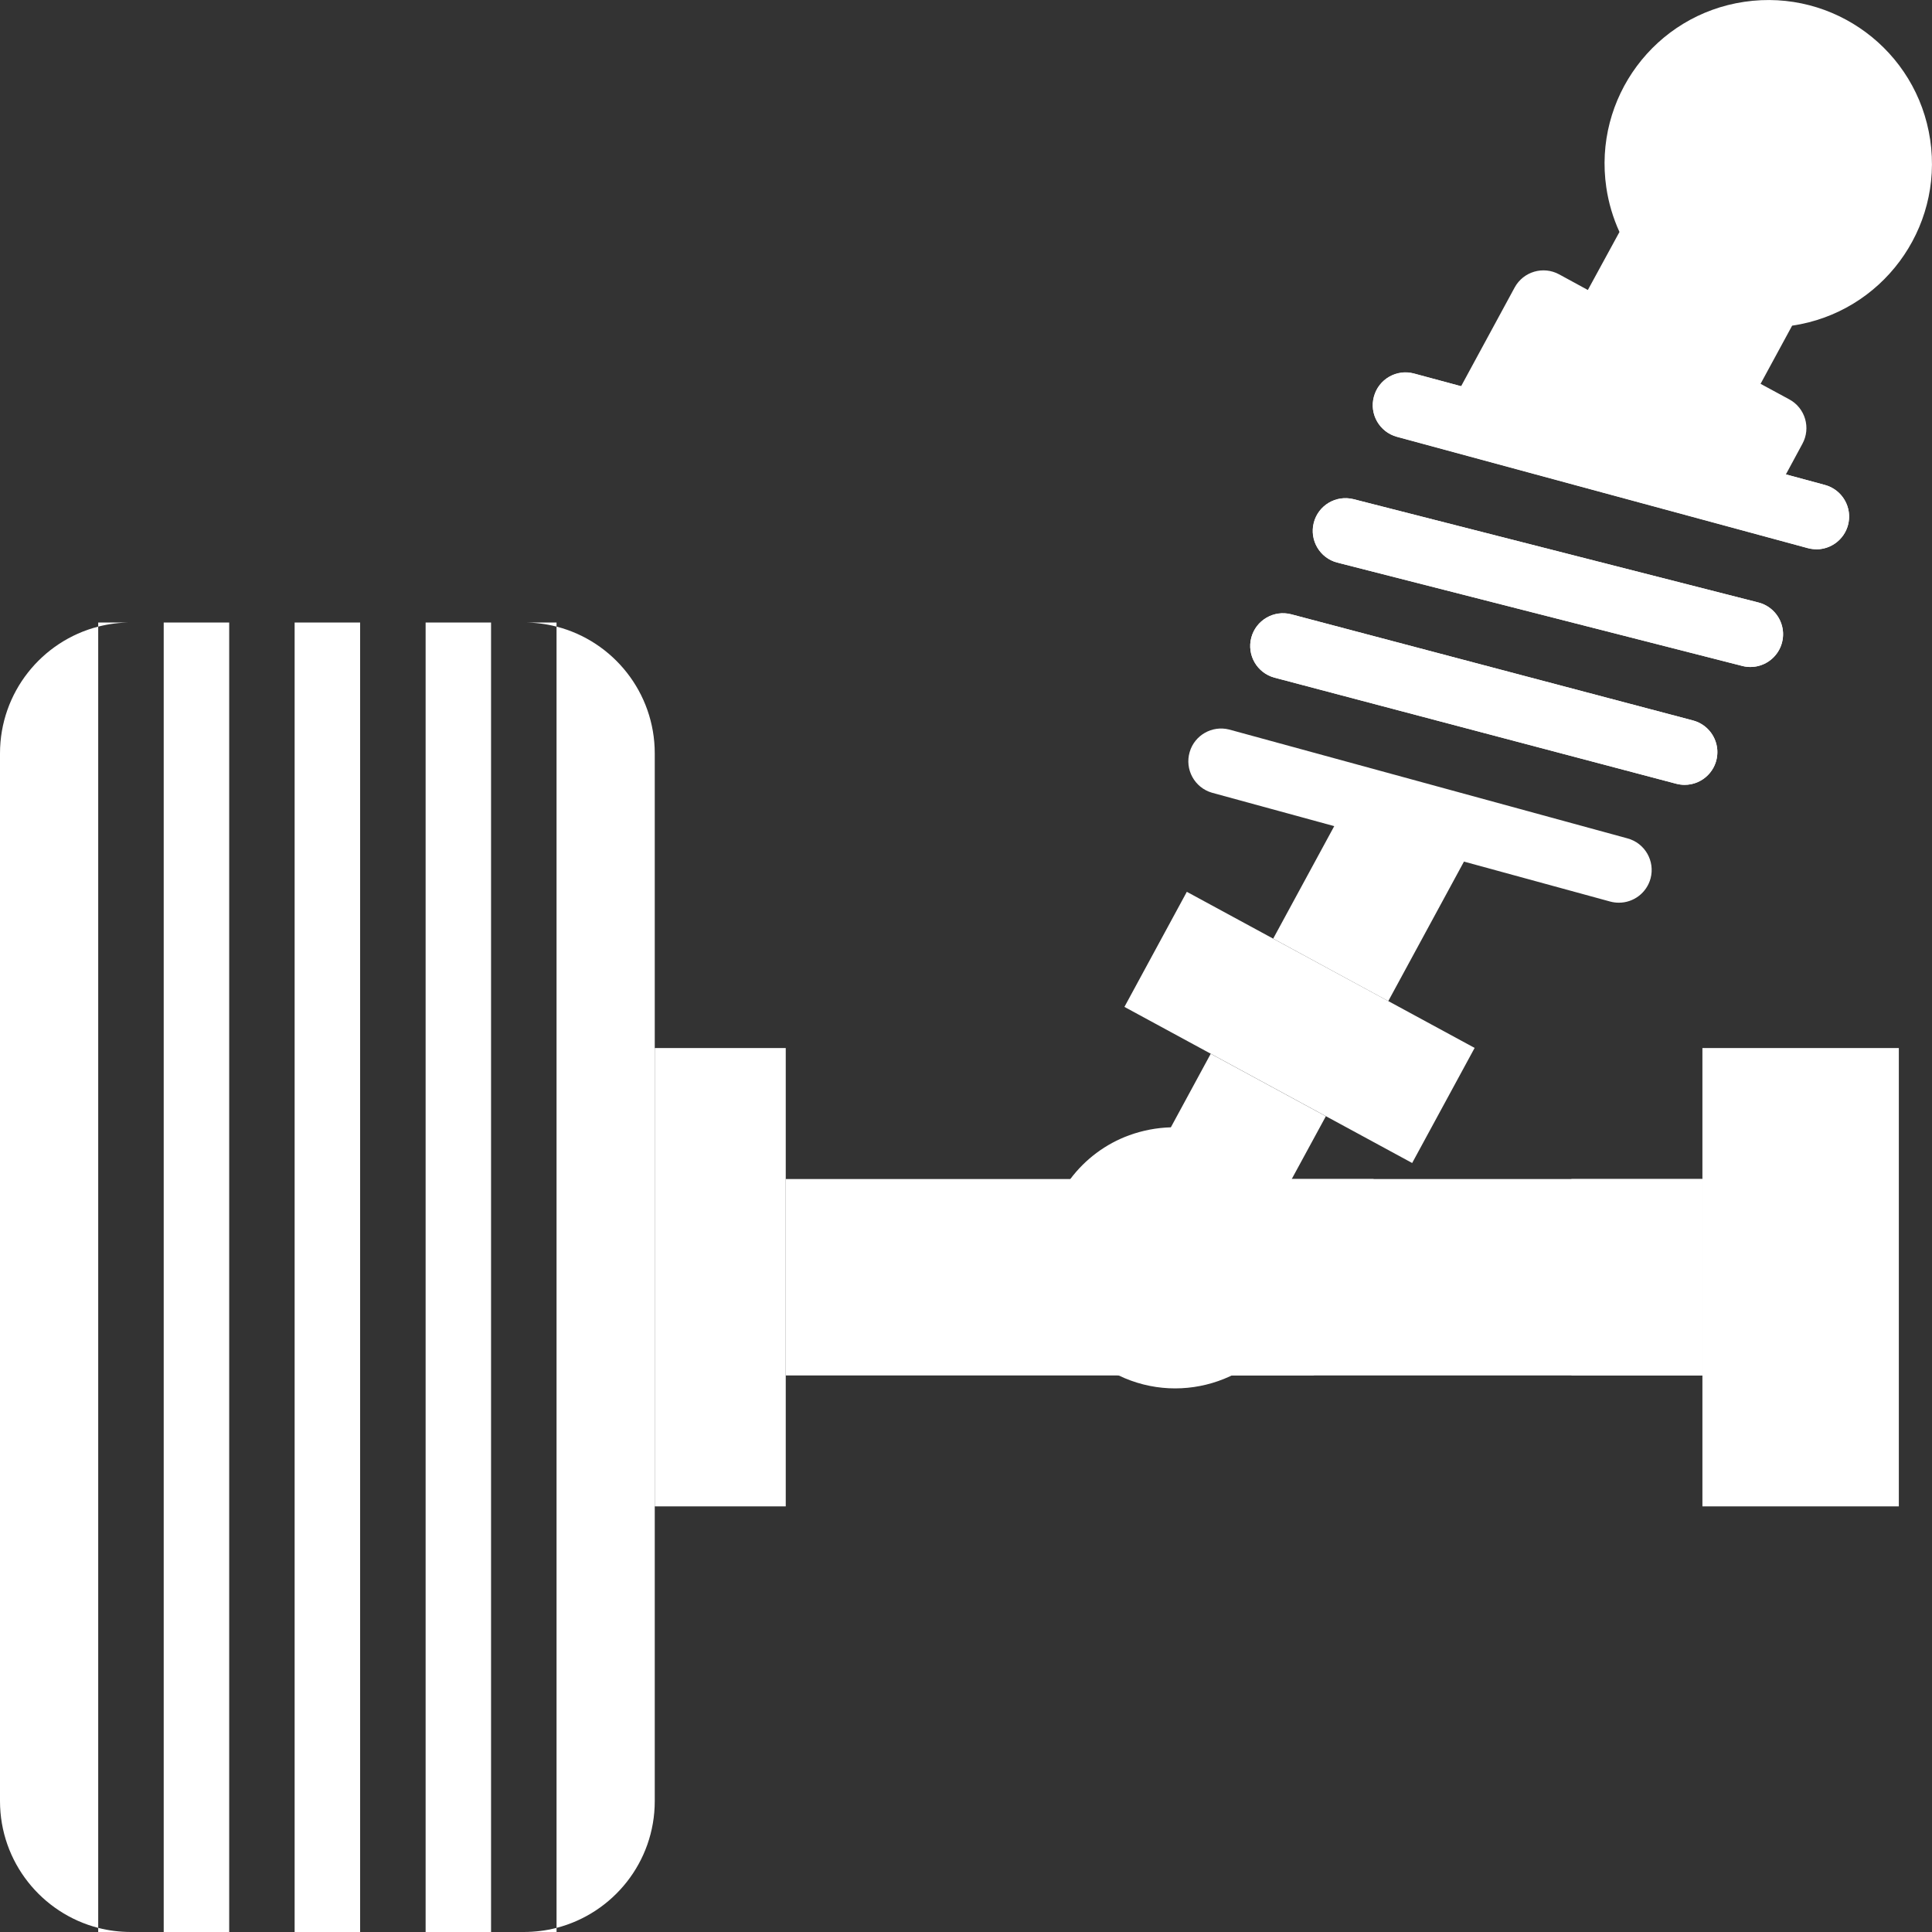 <svg width="30" height="30" viewBox="0 0 30 30" fill="none" xmlns="http://www.w3.org/2000/svg">
<rect x="0" y="0" width="30" height="30" fill="#333333" stroke="none"/>
<path fill-rule="evenodd" clip-rule="evenodd" d="M2.542 9.666H3.559V25.933V30H2.542V25.933V9.666ZM4.575 25.933V30H5.592V25.933V9.666H4.575V25.933ZM6.609 25.933V9.666H7.625V25.933V30H6.609V25.933ZM8.642 25.869V29.936C8.48 29.978 8.309 30 8.134 30H8.642V29.936C9.519 29.71 10.167 28.914 10.167 27.967V23.9V11.699C10.167 10.752 9.519 9.955 8.642 9.73V9.666H8.134C8.309 9.666 8.48 9.688 8.642 9.73V25.869ZM1.525 25.869V9.73C1.688 9.688 1.858 9.666 2.033 9.666H1.525V9.73C0.648 9.955 0 10.752 0 11.699V23.9V27.967C0 28.914 0.648 29.71 1.525 29.936V30H2.033C1.858 30 1.688 29.978 1.525 29.936V25.869Z" fill="white"/>
<path d="M10.167 16.274H12.201V23.391H10.167V16.274Z" fill="white"/>
<path d="M25.723 3.603L25.589 3.851L24.859 5.192L26.646 6.161L27.511 4.573C28.633 4.544 29.519 3.609 29.489 2.487C29.46 1.364 28.526 0.478 27.403 0.508C26.28 0.537 25.394 1.472 25.424 2.594C25.433 2.951 25.537 3.299 25.723 3.603Z" fill="white"/>
<path d="M26.762 2.754L27.247 1.86L28.141 2.345L27.656 3.238L26.762 2.754Z" fill="white"/>
<path d="M18.429 13.848L22.898 16.272L21.928 18.059L17.46 15.635L18.429 13.848Z" fill="white"/>
<path d="M27.541 6.646L23.967 4.707L22.943 6.594L26.977 7.687L27.541 6.646Z" fill="white"/>
<path d="M20.901 12.491L19.77 14.575L21.557 15.545L22.85 13.162L20.901 12.491Z" fill="white"/>
<path d="M12.201 18.308H26.435V21.358H12.201V18.308Z" fill="white"/>
<path d="M21.3 20.498C21.644 19.861 21.622 19.09 21.242 18.474L21.33 18.308H17.894C17.212 19.177 17.364 20.434 18.234 21.116C18.331 21.192 18.434 21.259 18.544 21.316C18.576 21.333 18.611 21.342 18.645 21.358H20.392C20.778 21.175 21.096 20.874 21.3 20.498Z" fill="white"/>
<path d="M20.058 18.308L20.588 17.333L18.8 16.363L18.181 17.505C17.96 17.511 17.743 17.553 17.535 17.628C17.171 17.761 16.853 17.997 16.62 18.308C16.558 18.387 16.502 18.471 16.452 18.559C15.917 19.546 16.283 20.78 17.27 21.316C17.302 21.333 17.337 21.342 17.371 21.358C18.377 21.843 19.586 21.42 20.071 20.414C20.37 19.792 20.332 19.061 19.97 18.474L20.058 18.308Z" fill="white"/>
<path d="M26.435 16.274H29.485V23.391H26.435V16.274Z" fill="white"/>
<path d="M24.401 18.308H26.435V21.358H24.401V18.308Z" fill="white"/>
<path d="M17.731 19.02H18.747V20.037H17.731V19.02Z" fill="white"/>
<path d="M25.137 14.017C25.091 14.017 25.046 14.011 25.002 13.999L18.818 12.309C18.549 12.23 18.394 11.948 18.473 11.678C18.549 11.416 18.821 11.261 19.086 11.328L25.27 13.018C25.541 13.09 25.702 13.369 25.63 13.64C25.57 13.863 25.367 14.018 25.137 14.017Z" fill="white"/>
<path d="M26.159 12.187C26.115 12.187 26.071 12.181 26.029 12.17L19.792 10.523C19.521 10.451 19.358 10.173 19.43 9.901C19.502 9.63 19.78 9.468 20.051 9.539L26.288 11.187C26.56 11.259 26.722 11.537 26.651 11.808C26.592 12.031 26.39 12.187 26.159 12.187Z" fill="white"/>
<path d="M27.181 10.357C27.139 10.357 27.096 10.352 27.055 10.341L20.766 8.736C20.494 8.665 20.332 8.388 20.402 8.116C20.473 7.846 20.747 7.684 21.017 7.751L27.307 9.356C27.578 9.427 27.742 9.704 27.671 9.976C27.613 10.2 27.412 10.356 27.181 10.357Z" fill="white"/>
<path d="M28.203 8.527C28.159 8.527 28.114 8.521 28.071 8.51L21.692 6.781C21.421 6.708 21.26 6.429 21.334 6.158C21.407 5.886 21.686 5.726 21.957 5.799L28.336 7.53C28.607 7.603 28.768 7.882 28.696 8.153C28.636 8.376 28.434 8.53 28.203 8.53V8.527Z" fill="white"/>
<path d="M26.762 2.754L27.247 1.86L28.141 2.345L27.656 3.238L26.762 2.754Z" fill="white"/>
<path d="M19.43 9.901C19.358 10.173 19.52 10.451 19.792 10.523H19.792L26.028 12.17C26.071 12.181 26.114 12.187 26.158 12.187C26.439 12.187 26.667 11.96 26.667 11.679C26.667 11.448 26.511 11.246 26.288 11.187L20.051 9.539C19.78 9.468 19.502 9.63 19.43 9.901Z" fill="white"/>
<path d="M20.399 8.118C20.33 8.39 20.494 8.667 20.766 8.736L27.055 10.341C27.096 10.352 27.139 10.357 27.181 10.357C27.462 10.356 27.689 10.127 27.688 9.847C27.687 9.616 27.53 9.414 27.307 9.356L21.017 7.751C20.745 7.682 20.468 7.846 20.399 8.118Z" fill="white"/>
<path d="M17.731 19.02H18.747V20.037H17.731V19.02Z" fill="white"/>
<path d="M24.21 4.26C23.963 4.126 23.655 4.217 23.52 4.463L22.688 5.997L21.957 5.802C21.686 5.729 21.407 5.889 21.334 6.16C21.26 6.431 21.421 6.71 21.692 6.784L28.071 8.512C28.114 8.524 28.159 8.53 28.203 8.53C28.484 8.531 28.712 8.303 28.713 8.023C28.714 7.792 28.559 7.59 28.336 7.53L27.731 7.367L27.988 6.891C28.122 6.645 28.032 6.336 27.785 6.202L27.338 5.96L27.828 5.057C29.217 4.852 30.177 3.56 29.972 2.171C29.767 0.782 28.475 -0.177 27.086 0.028C25.698 0.232 24.738 1.524 24.943 2.913C24.978 3.151 25.047 3.383 25.147 3.602L24.656 4.503L24.21 4.26ZM26.157 3.339C25.715 2.622 25.939 1.683 26.657 1.241C27.374 0.8 28.313 1.024 28.755 1.741C29.196 2.459 28.972 3.398 28.255 3.839C28.026 3.98 27.763 4.058 27.494 4.065C27.313 4.07 27.149 4.172 27.063 4.331L26.444 5.472L25.55 4.989L26.169 3.846C26.256 3.687 26.251 3.494 26.157 3.339ZM26.851 6.852L26.721 7.092L23.694 6.271L24.169 5.396L26.851 6.852Z" fill="white"/>
</svg>
